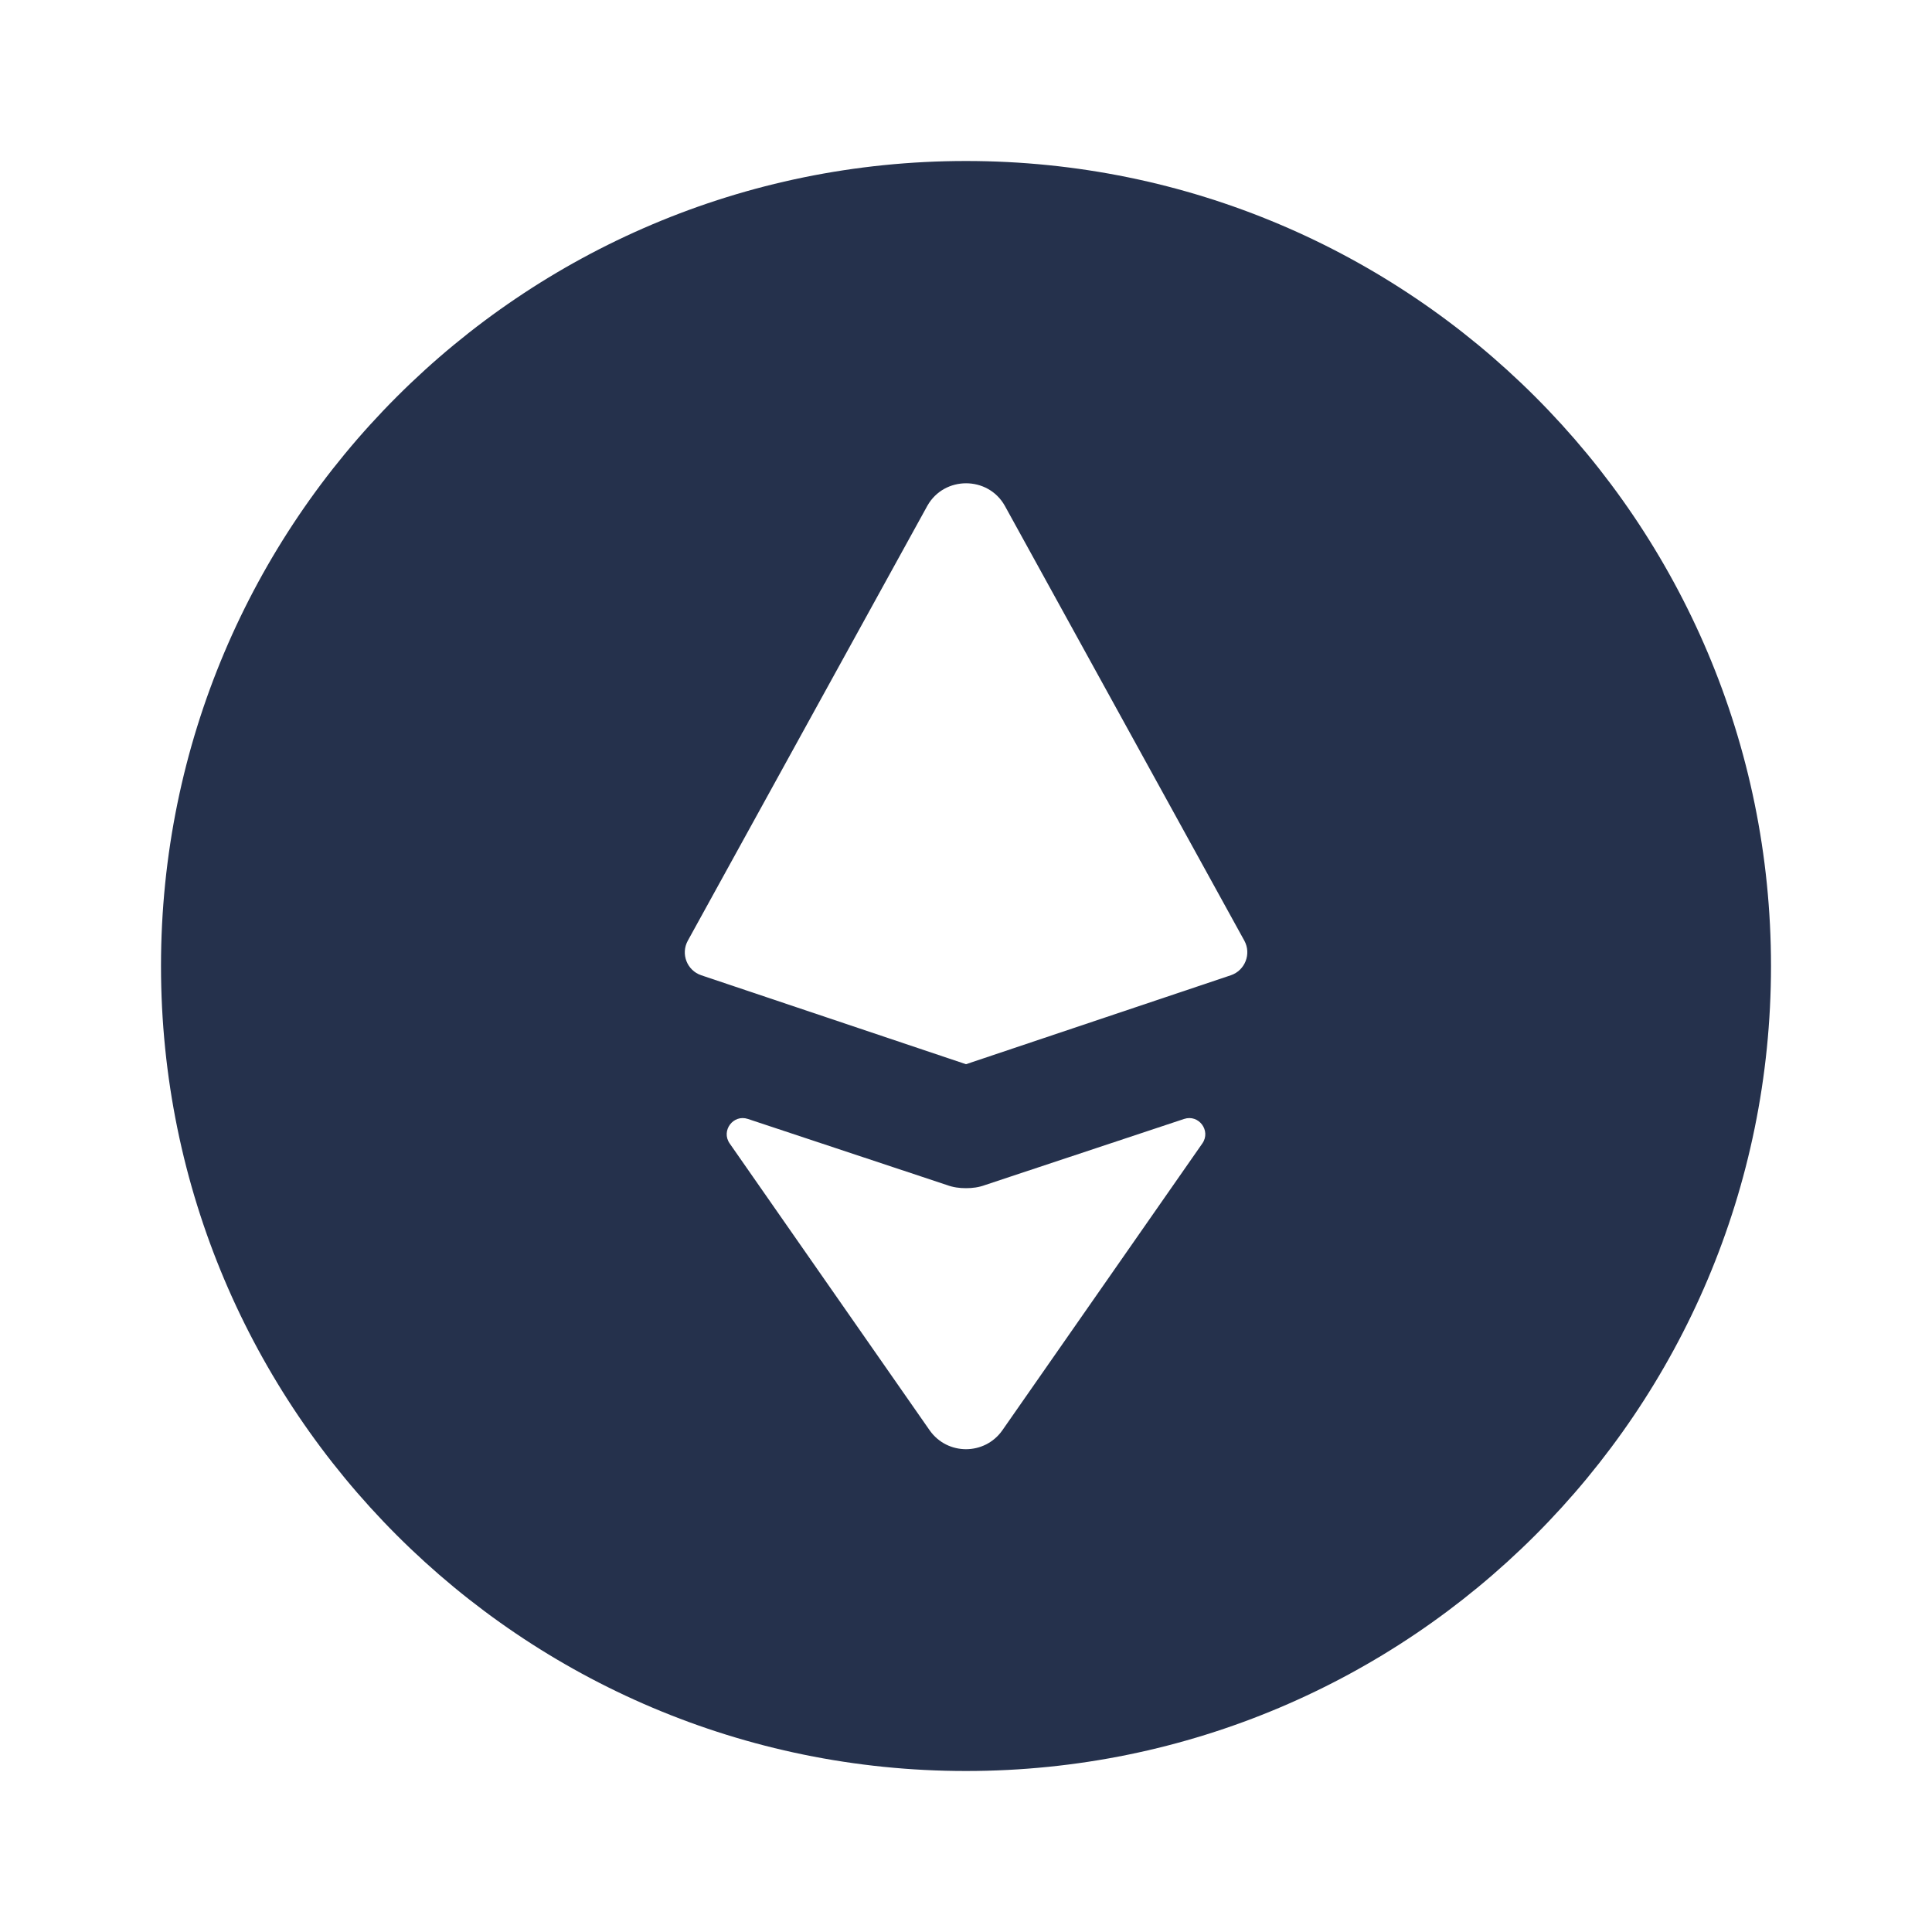 <svg width="24" height="24" viewBox="0 0 24 24" fill="none" xmlns="http://www.w3.org/2000/svg">
<path d="M12 2C6.477 2 2 6.477 2 12C2 17.523 6.477 22 12 22C17.523 22 22 17.523 22 12C22 6.477 17.523 2 12 2ZM14.936 14.204L12.45 17.77C12.23 18.08 11.77 18.08 11.55 17.77L9.064 14.204C8.954 14.046 9.109 13.839 9.291 13.9L11.76 14.72C11.84 14.75 11.92 14.76 12 14.76C12.08 14.76 12.16 14.75 12.24 14.72L14.709 13.9C14.891 13.839 15.046 14.046 14.936 14.204ZM15.29 12.115L12 13.22L8.711 12.115C8.534 12.055 8.454 11.85 8.544 11.686L11.521 6.281C11.731 5.911 12.271 5.911 12.481 6.281L15.458 11.686C15.547 11.849 15.467 12.055 15.29 12.115Z" fill="#25314C"/>
</svg>
